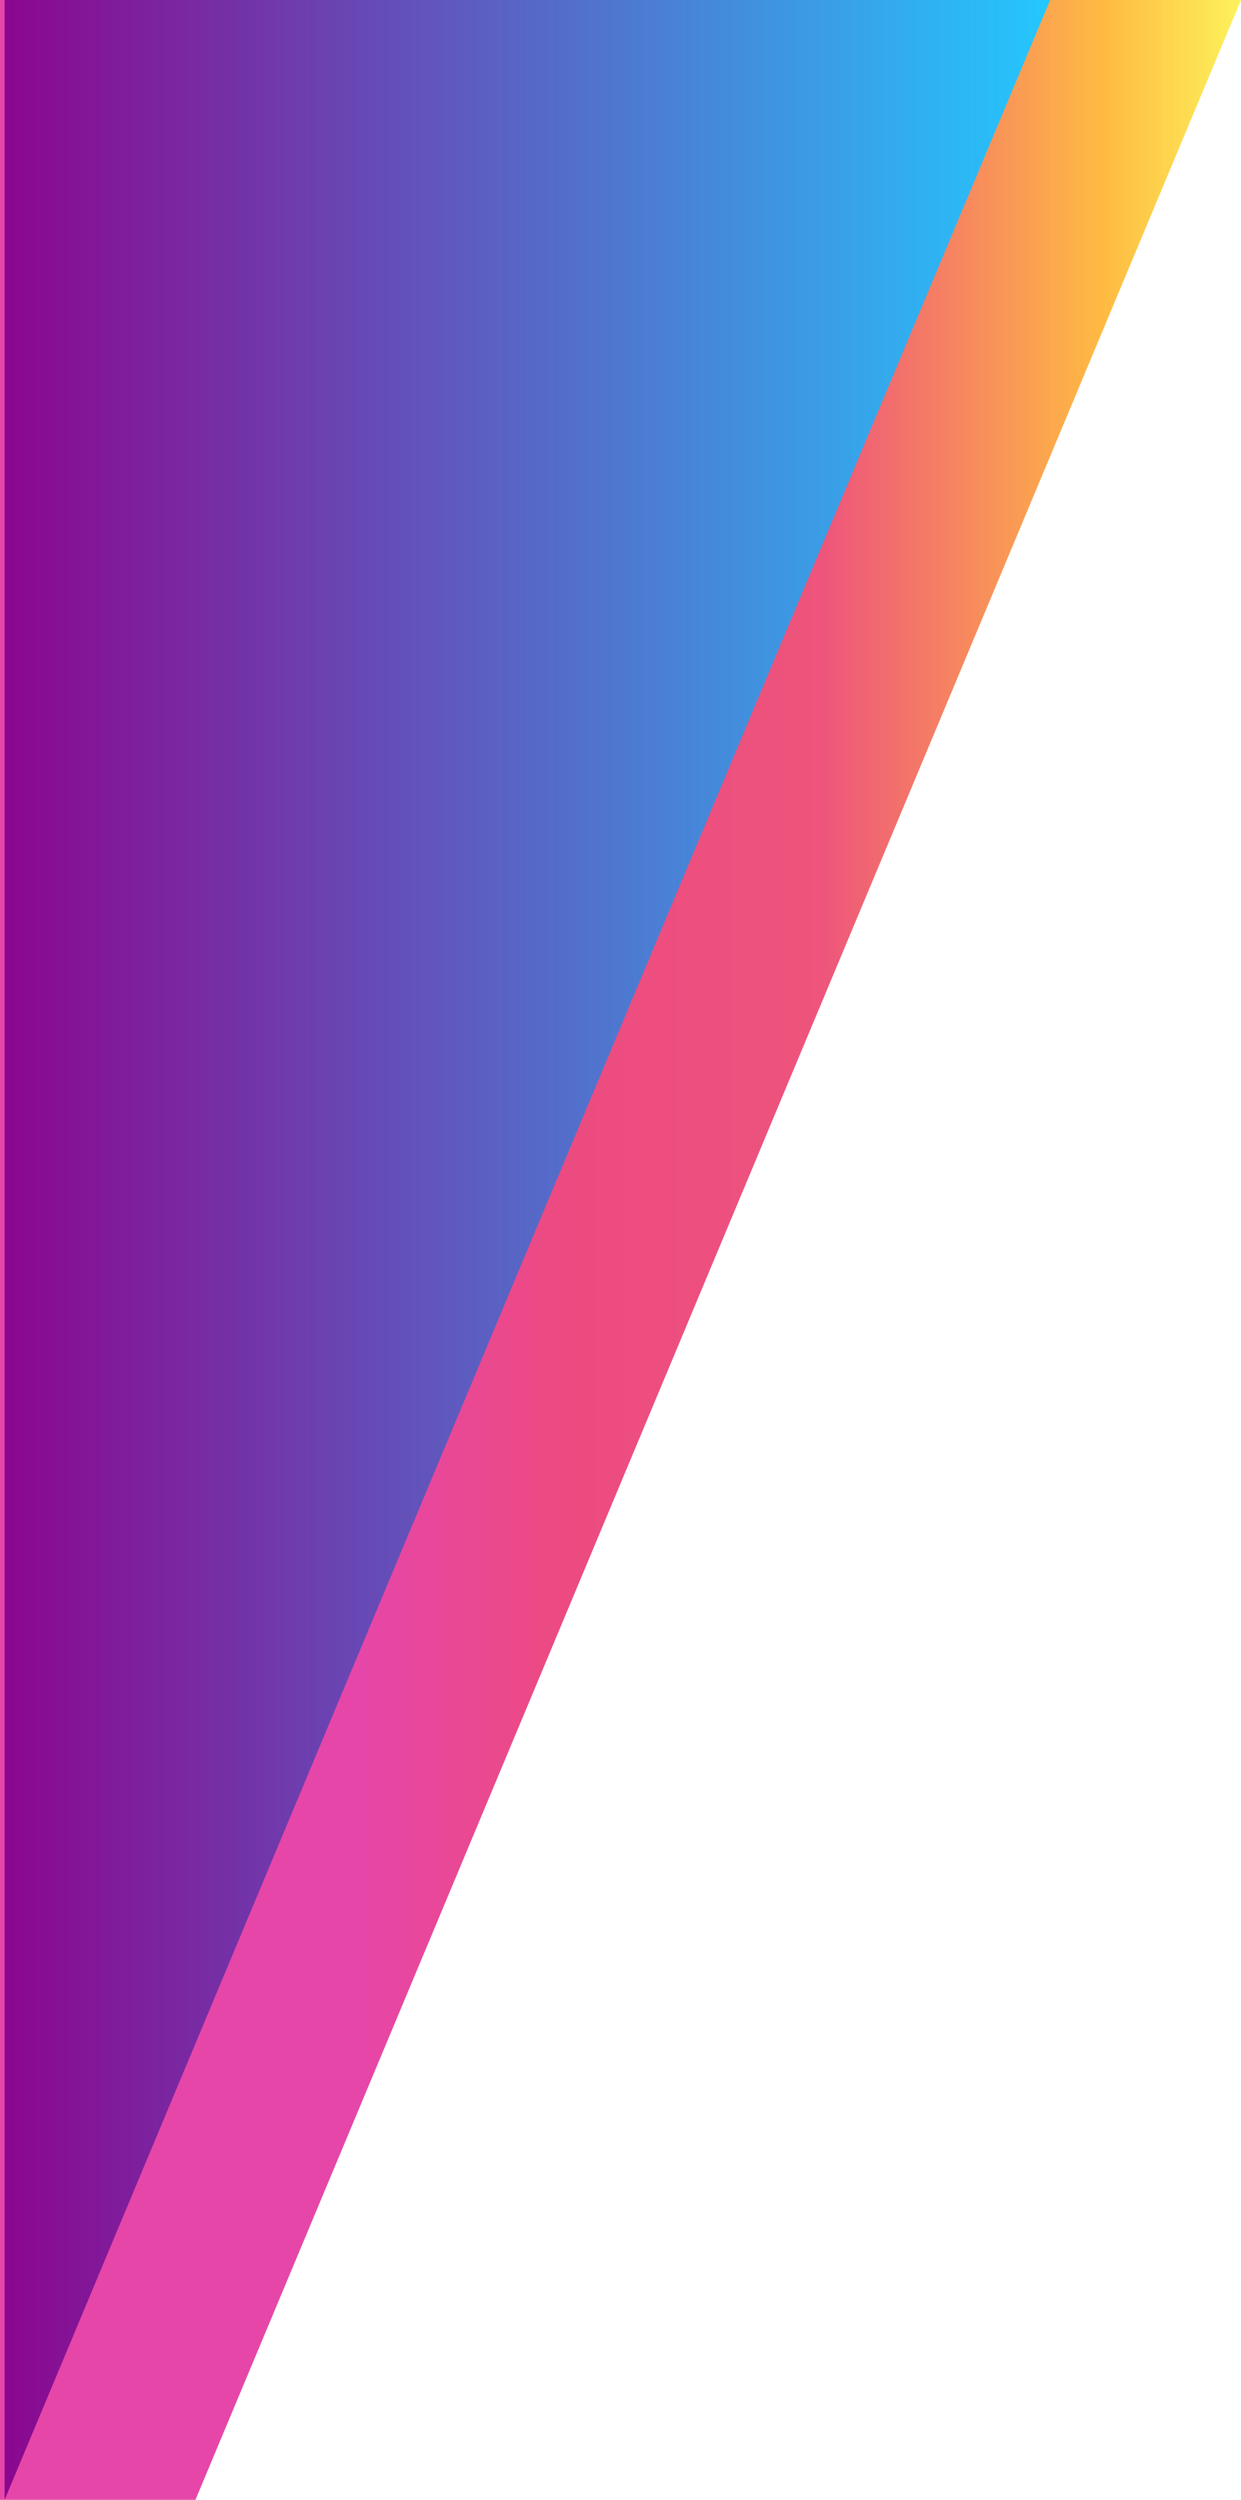 <svg id="Layer_1" data-name="Layer 1" xmlns="http://www.w3.org/2000/svg" xmlns:xlink="http://www.w3.org/1999/xlink" viewBox="0 0 536.5 1080"><defs><style>.cls-1{opacity:0.74;fill:url(#linear-gradient);}.cls-2{fill:url(#linear-gradient-2);}</style><linearGradient id="linear-gradient" y1="540" x2="536.5" y2="540" gradientUnits="userSpaceOnUse"><stop offset="0.29" stop-color="#de058a"/><stop offset="0.45" stop-color="#e60b55"/><stop offset="0.66" stop-color="#e8184e"/><stop offset="0.89" stop-color="#ffa300"/><stop offset="1" stop-color="#fcee21"/></linearGradient><linearGradient id="linear-gradient-2" x1="2" y1="540" x2="454" y2="540" gradientUnits="userSpaceOnUse"><stop offset="0" stop-color="#8b078f"/><stop offset="0.49" stop-color="#5865c5"/><stop offset="1" stop-color="#24c7fe"/></linearGradient></defs><polygon class="cls-1" points="536.5 0 0 0 0 1080 84.5 1080 536.5 0"/><polygon class="cls-2" points="454 0 2 0 2 1080 454 0"/></svg>